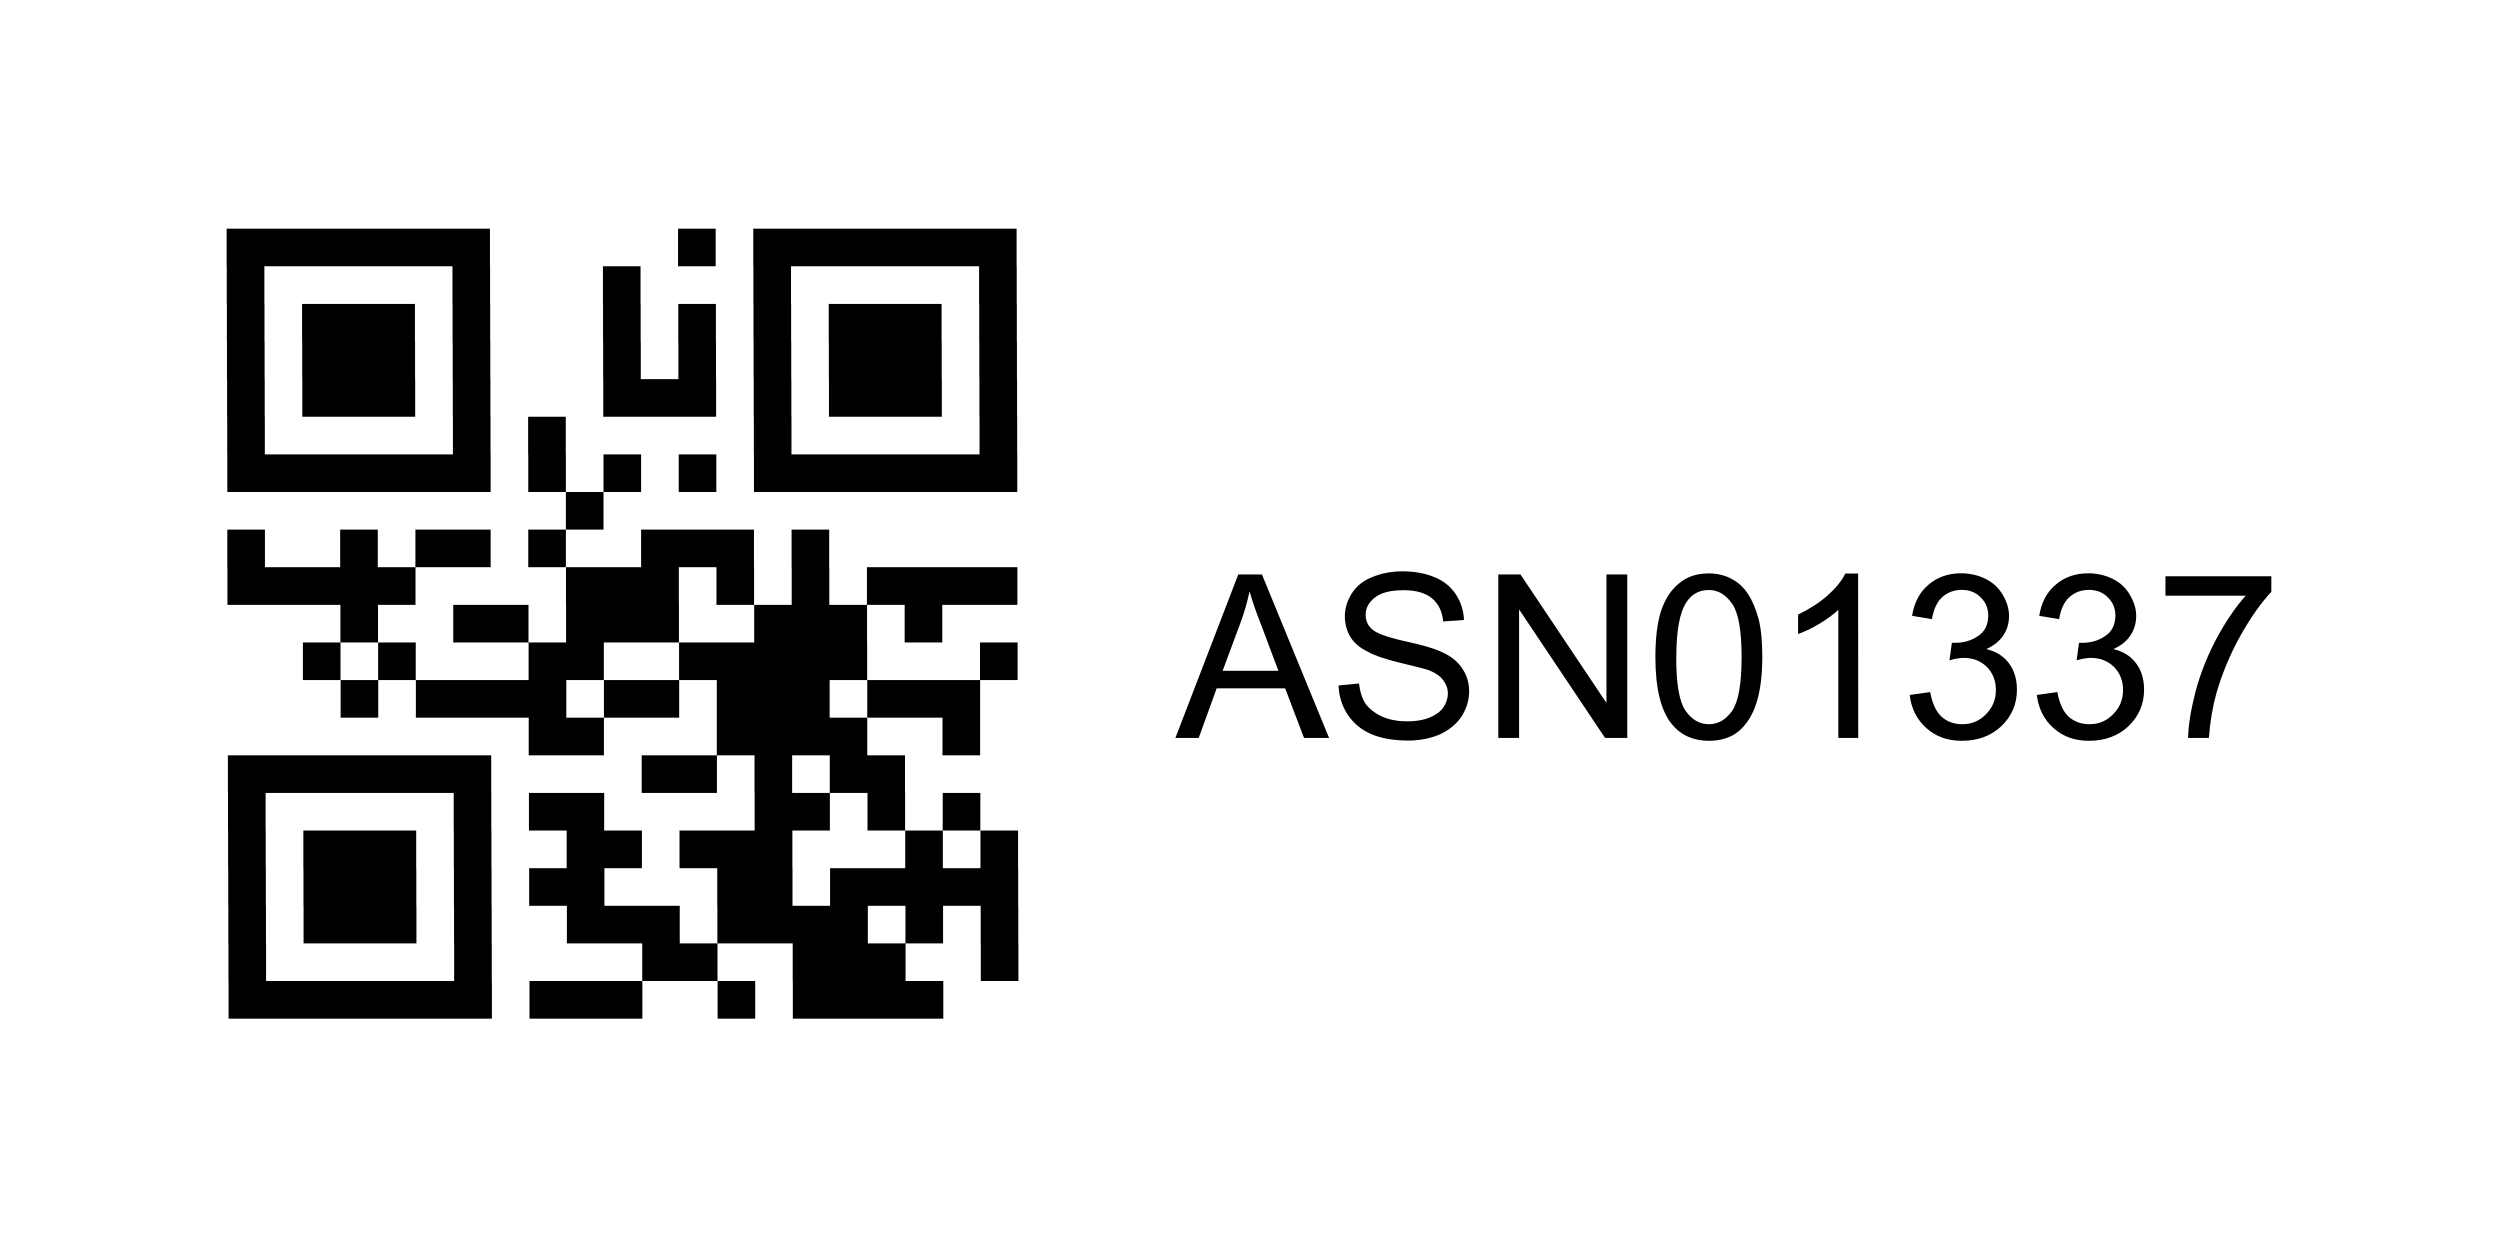 <?xml version="1.0" encoding="UTF-8" standalone="no"?>
<!-- Created with Inkscape (http://www.inkscape.org/) -->

<svg
   width="21.865mm"
   height="10.908mm"
   viewBox="0 0 21.865 10.908"
   version="1.1"
   id="svg1"
   xmlns="http://www.w3.org/2000/svg"
   xmlns:svg="http://www.w3.org/2000/svg"
   xmlns:rdf="http://www.w3.org/1999/02/22-rdf-syntax-ns#"
   xmlns:cc="http://creativecommons.org/ns#">
  <defs
     id="defs1" />
  <g
     id="layer2">
    <rect
       style="fill:#ffffff;stroke-width:0.307"
       id="rect1"
       width="21.865"
       height="10.908"
       x="0"
       y="0" />
  </g>
  <g
     id="layer1"
     transform="translate(-97.091,-146.377)">
    <path
       id="path10069"
       style="fill:#000000;fill-opacity:1;fill-rule:nonzero;stroke:none;stroke-width:0.353"
       d="m 107.371,152.831 0.55,-1.43 h 0.207 l 0.587,1.43 h -0.219 l -0.165,-0.434 h -0.599 l -0.157,0.434 z m 0.413,-0.587 h 0.488 l -0.149,-0.397 c -0.048,-0.121 -0.082,-0.22 -0.103,-0.298 -0.02,0.091 -0.045,0.182 -0.079,0.273 z m 1.015,0.128 0.178,-0.017 c 0.008,0.072 0.027,0.131 0.058,0.178 0.033,0.044 0.081,0.082 0.145,0.112 0.066,0.028 0.138,0.041 0.219,0.041 0.074,0 0.139,-0.01 0.194,-0.033 0.055,-0.022 0.095,-0.051 0.12,-0.087 0.027,-0.038 0.041,-0.08 0.041,-0.124 0,-0.043 -0.015,-0.083 -0.041,-0.116 -0.025,-0.035 -0.066,-0.064 -0.124,-0.087 -0.039,-0.013 -0.124,-0.035 -0.256,-0.066 -0.132,-0.033 -0.225,-0.064 -0.277,-0.095 -0.069,-0.033 -0.12,-0.075 -0.153,-0.128 -0.033,-0.055 -0.05,-0.116 -0.05,-0.182 0,-0.071 0.021,-0.138 0.062,-0.203 0.041,-0.063 0.1,-0.11 0.178,-0.141 0.08,-0.033 0.167,-0.05 0.265,-0.05 0.104,0 0.196,0.017 0.277,0.05 0.083,0.033 0.146,0.085 0.19,0.153 0.043,0.066 0.067,0.141 0.07,0.223 l -0.182,0.012 c -0.008,-0.088 -0.041,-0.155 -0.099,-0.203 -0.056,-0.046 -0.138,-0.07 -0.248,-0.07 -0.116,0 -0.201,0.023 -0.252,0.066 -0.053,0.041 -0.079,0.091 -0.079,0.149 0,0.053 0.019,0.095 0.058,0.128 0.035,0.033 0.13,0.068 0.285,0.103 0.154,0.033 0.258,0.064 0.314,0.091 0.085,0.036 0.147,0.085 0.186,0.145 0.041,0.058 0.062,0.126 0.062,0.203 0,0.077 -0.023,0.151 -0.066,0.219 -0.044,0.066 -0.107,0.119 -0.19,0.157 -0.081,0.035 -0.173,0.054 -0.277,0.054 -0.13,0 -0.239,-0.02 -0.327,-0.058 -0.086,-0.038 -0.153,-0.095 -0.203,-0.17 -0.05,-0.076 -0.076,-0.162 -0.079,-0.256 z m 1.396,0.459 v -1.43 h 0.194 l 0.752,1.124 v -1.124 h 0.182 v 1.43 h -0.194 l -0.752,-1.124 v 1.124 z m 1.374,-0.707 c 0,-0.167 0.017,-0.303 0.05,-0.405 0.035,-0.104 0.088,-0.184 0.157,-0.24 0.068,-0.058 0.155,-0.087 0.26,-0.087 0.076,0 0.145,0.017 0.203,0.05 0.058,0.031 0.104,0.074 0.141,0.132 0.038,0.058 0.068,0.13 0.091,0.215 0.022,0.083 0.033,0.194 0.033,0.335 0,0.168 -0.019,0.305 -0.054,0.409 -0.033,0.102 -0.085,0.182 -0.153,0.24 -0.069,0.056 -0.156,0.083 -0.26,0.083 -0.138,0 -0.247,-0.05 -0.327,-0.149 -0.094,-0.118 -0.141,-0.312 -0.141,-0.583 z m 0.182,0 c 0,0.235 0.027,0.392 0.083,0.471 0.055,0.077 0.122,0.116 0.203,0.116 0.08,0 0.147,-0.038 0.203,-0.116 0.055,-0.08 0.083,-0.237 0.083,-0.471 0,-0.234 -0.028,-0.39 -0.083,-0.467 -0.056,-0.08 -0.123,-0.12 -0.203,-0.12 -0.083,0 -0.148,0.035 -0.194,0.103 -0.061,0.089 -0.091,0.25 -0.091,0.484 z m 1.592,0.707 h -0.174 v -1.12 c -0.044,0.041 -0.101,0.083 -0.17,0.124 -0.066,0.039 -0.127,0.068 -0.182,0.087 v -0.17 c 0.096,-0.046 0.182,-0.101 0.256,-0.165 0.074,-0.066 0.126,-0.13 0.157,-0.194 h 0.112 z m 0.451,-0.376 0.178,-0.025 c 0.019,0.099 0.052,0.172 0.099,0.215 0.05,0.044 0.11,0.066 0.182,0.066 0.083,0 0.151,-0.029 0.207,-0.087 0.058,-0.058 0.087,-0.128 0.087,-0.211 0,-0.083 -0.027,-0.15 -0.079,-0.203 -0.053,-0.052 -0.12,-0.079 -0.203,-0.079 -0.033,0 -0.074,0.007 -0.124,0.021 l 0.021,-0.153 c 0.01,0 0.021,0 0.029,0 0.074,0 0.141,-0.019 0.198,-0.058 0.06,-0.038 0.091,-0.099 0.091,-0.182 0,-0.063 -0.023,-0.116 -0.066,-0.157 -0.041,-0.043 -0.097,-0.066 -0.165,-0.066 -0.069,0 -0.127,0.023 -0.174,0.066 -0.044,0.041 -0.073,0.105 -0.087,0.19 l -0.174,-0.029 c 0.019,-0.118 0.067,-0.209 0.145,-0.273 0.076,-0.066 0.172,-0.099 0.285,-0.099 0.076,0 0.149,0.017 0.215,0.05 0.066,0.033 0.116,0.081 0.149,0.141 0.035,0.058 0.054,0.119 0.054,0.182 0,0.064 -0.017,0.12 -0.05,0.17 -0.033,0.05 -0.083,0.09 -0.149,0.12 0.085,0.02 0.151,0.061 0.198,0.124 0.046,0.061 0.07,0.138 0.07,0.232 0,0.124 -0.045,0.23 -0.136,0.318 -0.091,0.086 -0.207,0.128 -0.347,0.128 -0.124,0 -0.227,-0.037 -0.31,-0.112 -0.083,-0.074 -0.131,-0.171 -0.145,-0.289 z m 1.112,0 0.178,-0.025 c 0.019,0.099 0.052,0.172 0.099,0.215 0.05,0.044 0.11,0.066 0.182,0.066 0.083,0 0.151,-0.029 0.207,-0.087 0.058,-0.058 0.087,-0.128 0.087,-0.211 0,-0.083 -0.027,-0.15 -0.079,-0.203 -0.053,-0.052 -0.12,-0.079 -0.203,-0.079 -0.033,0 -0.074,0.007 -0.124,0.021 l 0.021,-0.153 c 0.01,0 0.021,0 0.029,0 0.074,0 0.141,-0.019 0.198,-0.058 0.06,-0.038 0.091,-0.099 0.091,-0.182 0,-0.063 -0.023,-0.116 -0.066,-0.157 -0.041,-0.043 -0.097,-0.066 -0.165,-0.066 -0.069,0 -0.127,0.023 -0.174,0.066 -0.044,0.041 -0.073,0.105 -0.087,0.19 l -0.174,-0.029 c 0.019,-0.118 0.067,-0.209 0.145,-0.273 0.076,-0.066 0.172,-0.099 0.285,-0.099 0.076,0 0.149,0.017 0.215,0.05 0.066,0.033 0.116,0.081 0.149,0.141 0.035,0.058 0.054,0.119 0.054,0.182 0,0.064 -0.017,0.12 -0.05,0.17 -0.033,0.05 -0.083,0.09 -0.149,0.12 0.085,0.02 0.151,0.061 0.198,0.124 0.046,0.061 0.07,0.138 0.07,0.232 0,0.124 -0.045,0.23 -0.136,0.318 -0.091,0.086 -0.207,0.128 -0.347,0.128 -0.124,0 -0.227,-0.037 -0.31,-0.112 -0.083,-0.074 -0.131,-0.171 -0.145,-0.289 z m 1.124,-0.868 v -0.17 h 0.926 v 0.136 c -0.091,0.097 -0.182,0.226 -0.273,0.389 -0.089,0.16 -0.157,0.326 -0.207,0.496 -0.033,0.119 -0.056,0.25 -0.066,0.393 h -0.182 c 0.002,-0.113 0.025,-0.249 0.066,-0.409 0.043,-0.159 0.104,-0.312 0.182,-0.459 0.08,-0.149 0.165,-0.274 0.256,-0.376 z m 0,0 m -11.018,3.699 h 0.329 v -0.329 h -0.329 z m -0.329,0 h 0.329 v -0.329 h -0.329 z m -0.329,0 h 0.329 v -0.329 h -0.329 z m -0.329,0 h 0.329 v -0.329 h -0.329 z m -0.658,0 h 0.329 v -0.329 h -0.329 z m -0.987,0 h 0.329 v -0.329 h -0.329 z m -0.329,0 h 0.329 v -0.329 h -0.329 z m -0.329,0 h 0.329 v -0.329 h -0.329 z m -0.658,0 h 0.329 v -0.329 h -0.329 z m -0.329,0 h 0.329 v -0.329 h -0.329 z m -0.329,0 h 0.329 v -0.329 h -0.329 z m -0.329,0 h 0.329 v -0.329 h -0.329 z m -0.329,0 h 0.329 v -0.329 h -0.329 z m -0.329,0 h 0.329 v -0.329 h -0.329 z m -0.329,0 h 0.329 v -0.329 h -0.329 z m 6.579,-0.329 h 0.329 v -0.329 h -0.329 z m -0.987,0 h 0.329 v -0.329 h -0.329 z m -0.329,0 h 0.329 v -0.329 h -0.329 z m -0.329,0 h 0.329 v -0.329 h -0.329 z m -0.987,0 h 0.329 v -0.329 h -0.329 z m -0.329,0 h 0.329 v -0.329 h -0.329 z m -1.645,0 h 0.329 v -0.329 h -0.329 z m -1.974,0 h 0.329 v -0.329 h -0.329 z m 6.579,-0.329 h 0.329 v -0.329 h -0.329 z m -0.658,0 h 0.329 v -0.329 h -0.329 z m -0.658,0 h 0.329 v -0.329 h -0.329 z m -0.329,0 h 0.329 v -0.329 h -0.329 z m -0.329,0 h 0.329 v -0.329 h -0.329 z m -0.329,0 h 0.329 v -0.329 h -0.329 z m -0.658,0 h 0.329 v -0.329 h -0.329 z m -0.329,0 h 0.329 v -0.329 h -0.329 z m -0.329,0 h 0.329 v -0.329 h -0.329 z m -0.987,0 h 0.329 v -0.329 h -0.329 z m -0.658,0 h 0.329 v -0.329 h -0.329 z m -0.329,0 h 0.329 v -0.329 h -0.329 z m -0.329,0 h 0.329 v -0.329 h -0.329 z m -0.658,0 h 0.329 v -0.329 h -0.329 z m 6.579,-0.329 h 0.329 v -0.329 h -0.329 z m -0.329,0 h 0.329 v -0.329 h -0.329 z m -0.329,0 h 0.329 v -0.329 h -0.329 z m -0.329,0 h 0.329 v -0.329 h -0.329 z m -0.329,0 h 0.329 v -0.329 h -0.329 z m -0.658,0 h 0.329 v -0.329 h -0.329 z m -0.329,0 h 0.329 v -0.329 h -0.329 z m -1.316,0 h 0.329 v -0.329 h -0.329 z m -0.329,0 h 0.329 v -0.329 h -0.329 z m -0.658,0 h 0.329 v -0.329 h -0.329 z m -0.658,0 h 0.329 v -0.329 h -0.329 z m -0.329,0 h 0.329 v -0.329 h -0.329 z m -0.329,0 h 0.329 v -0.329 h -0.329 z m -0.658,0 h 0.329 v -0.329 h -0.329 z m 6.579,-0.329 h 0.329 v -0.329 h -0.329 z m -0.658,0 h 0.329 v -0.329 h -0.329 z m -1.316,0 h 0.329 v -0.329 h -0.329 z m -0.329,0 h 0.329 v -0.329 h -0.329 z m -0.329,0 h 0.329 v -0.329 h -0.329 z m -0.658,0 h 0.329 v -0.329 h -0.329 z m -0.329,0 h 0.329 v -0.329 h -0.329 z m -0.987,0 h 0.329 v -0.329 h -0.329 z m -0.658,0 h 0.329 v -0.329 h -0.329 z m -0.329,0 h 0.329 v -0.329 h -0.329 z m -0.329,0 h 0.329 v -0.329 h -0.329 z m -0.658,0 h 0.329 v -0.329 h -0.329 z m 6.25,-0.329 h 0.329 v -0.329 h -0.329 z m -0.658,0 h 0.329 v -0.329 h -0.329 z m -0.658,0 h 0.329 v -0.329 h -0.329 z m -0.329,0 h 0.329 v -0.329 h -0.329 z m -1.645,0 h 0.329 v -0.329 h -0.329 z m -0.329,0 h 0.329 v -0.329 h -0.329 z m -0.658,0 h 0.329 v -0.329 h -0.329 z m -1.974,0 h 0.329 v -0.329 h -0.329 z m 5.592,-0.329 h 0.329 v -0.329 h -0.329 z m -0.329,0 h 0.329 v -0.329 h -0.329 z m -0.658,0 h 0.329 v -0.329 h -0.329 z m -0.658,0 h 0.329 v -0.329 h -0.329 z m -0.329,0 h 0.329 v -0.329 h -0.329 z m -1.645,0 h 0.329 v -0.329 h -0.329 z m -0.329,0 h 0.329 v -0.329 h -0.329 z m -0.329,0 h 0.329 v -0.329 h -0.329 z m -0.329,0 h 0.329 v -0.329 h -0.329 z m -0.329,0 h 0.329 v -0.329 h -0.329 z m -0.329,0 h 0.329 v -0.329 h -0.329 z m -0.329,0 h 0.329 v -0.329 h -0.329 z m 6.25,-0.329 h 0.329 v -0.329 h -0.329 z m -0.987,0 h 0.329 v -0.329 h -0.329 z m -0.329,0 h 0.329 v -0.329 h -0.329 z m -0.329,0 h 0.329 v -0.329 h -0.329 z m -0.329,0 h 0.329 v -0.329 h -0.329 z m -1.316,0 h 0.329 v -0.329 h -0.329 z m -0.329,0 h 0.329 v -0.329 h -0.329 z m 3.619,-0.329 h 0.329 v -0.329 h -0.329 z m -0.329,0 h 0.329 v -0.329 h -0.329 z m -0.329,0 h 0.329 v -0.329 h -0.329 z m -0.658,0 h 0.329 v -0.329 h -0.329 z m -0.329,0 h 0.329 v -0.329 h -0.329 z m -0.329,0 h 0.329 v -0.329 h -0.329 z m -0.658,0 h 0.329 v -0.329 h -0.329 z m -0.329,0 h 0.329 v -0.329 h -0.329 z m -0.658,0 h 0.329 v -0.329 h -0.329 z m -0.329,0 h 0.329 v -0.329 h -0.329 z m -0.329,0 h 0.329 v -0.329 h -0.329 z m -0.329,0 h 0.329 v -0.329 h -0.329 z m -0.658,0 h 0.329 v -0.329 h -0.329 z m 5.592,-0.329 h 0.329 v -0.329 h -0.329 z m -1.316,0 h 0.329 v -0.329 h -0.329 z m -0.329,0 h 0.329 v -0.329 h -0.329 z m -0.329,0 h 0.329 v -0.329 h -0.329 z m -0.329,0 h 0.329 v -0.329 h -0.329 z m -0.329,0 h 0.329 v -0.329 h -0.329 z m -0.987,0 h 0.329 v -0.329 h -0.329 z m -0.329,0 h 0.329 v -0.329 h -0.329 z m -1.316,0 h 0.329 v -0.329 h -0.329 z m -0.658,0 h 0.329 v -0.329 h -0.329 z m 5.263,-0.329 h 0.329 v -0.329 h -0.329 z m -0.658,0 h 0.329 v -0.329 h -0.329 z m -0.329,0 h 0.329 v -0.329 h -0.329 z m -0.329,0 h 0.329 v -0.329 h -0.329 z m -0.987,0 h 0.329 v -0.329 h -0.329 z m -0.329,0 h 0.329 v -0.329 h -0.329 z m -0.329,0 h 0.329 v -0.329 h -0.329 z m -0.658,0 h 0.329 v -0.329 h -0.329 z m -0.329,0 h 0.329 v -0.329 h -0.329 z m -0.987,0 h 0.329 v -0.329 h -0.329 z m 5.592,-0.329 h 0.329 v -0.329 h -0.329 z m -0.329,0 h 0.329 v -0.329 h -0.329 z m -0.329,0 h 0.329 v -0.329 h -0.329 z m -0.329,0 h 0.329 v -0.329 h -0.329 z m -0.658,0 h 0.329 v -0.329 h -0.329 z m -0.658,0 h 0.329 v -0.329 h -0.329 z m -0.658,0 h 0.329 v -0.329 h -0.329 z m -0.329,0 h 0.329 v -0.329 h -0.329 z m -0.329,0 h 0.329 v -0.329 h -0.329 z m -1.645,0 h 0.329 v -0.329 h -0.329 z m -0.329,0 h 0.329 v -0.329 h -0.329 z m -0.329,0 h 0.329 v -0.329 h -0.329 z m -0.329,0 h 0.329 v -0.329 h -0.329 z m -0.329,0 h 0.329 v -0.329 h -0.329 z m 4.934,-0.329 h 0.329 v -0.329 h -0.329 z m -0.658,0 h 0.329 v -0.329 h -0.329 z m -0.329,0 h 0.329 v -0.329 h -0.329 z m -0.329,0 h 0.329 v -0.329 h -0.329 z m -0.987,0 h 0.329 v -0.329 h -0.329 z m -0.658,0 h 0.329 v -0.329 h -0.329 z m -0.329,0 h 0.329 v -0.329 h -0.329 z m -0.658,0 h 0.329 v -0.329 h -0.329 z m -0.987,0 h 0.329 v -0.329 h -0.329 z m 2.961,-0.329 h 0.329 v -0.329 h -0.329 z m 3.619,-0.329 h 0.329 v -0.329 h -0.329 z m -0.329,0 h 0.329 v -0.329 h -0.329 z m -0.329,0 h 0.329 v -0.329 h -0.329 z m -0.329,0 h 0.329 v -0.329 h -0.329 z m -0.329,0 h 0.329 v -0.329 h -0.329 z m -0.329,0 h 0.329 v -0.329 h -0.329 z m -0.329,0 h 0.329 v -0.329 h -0.329 z m -0.658,0 h 0.329 v -0.329 h -0.329 z m -0.658,0 h 0.329 v -0.329 h -0.329 z m -0.658,0 h 0.329 v -0.329 h -0.329 z m -0.658,0 h 0.329 v -0.329 h -0.329 z m -0.329,0 h 0.329 v -0.329 h -0.329 z m -0.329,0 h 0.329 v -0.329 h -0.329 z m -0.329,0 h 0.329 v -0.329 h -0.329 z m -0.329,0 h 0.329 v -0.329 h -0.329 z m -0.329,0 h 0.329 v -0.329 h -0.329 z m -0.329,0 h 0.329 v -0.329 h -0.329 z m 6.579,-0.329 h 0.329 v -0.329 h -0.329 z m -1.974,0 h 0.329 v -0.329 h -0.329 z m -1.974,0 h 0.329 v -0.329 h -0.329 z m -0.658,0 h 0.329 v -0.329 h -0.329 z m -1.974,0 h 0.329 v -0.329 h -0.329 z m 6.579,-0.329 h 0.329 v -0.329 h -0.329 z m -0.658,0 h 0.329 v -0.329 h -0.329 z m -0.329,0 h 0.329 v -0.329 h -0.329 z m -0.329,0 h 0.329 v -0.329 h -0.329 z m -0.658,0 h 0.329 v -0.329 h -0.329 z m -0.658,0 h 0.329 v -0.329 h -0.329 z m -0.329,0 h 0.329 v -0.329 h -0.329 z m -0.329,0 h 0.329 v -0.329 h -0.329 z m -1.316,0 h 0.329 v -0.329 h -0.329 z m -0.658,0 h 0.329 v -0.329 h -0.329 z m -0.329,0 h 0.329 v -0.329 h -0.329 z m -0.329,0 h 0.329 v -0.329 h -0.329 z m -0.658,0 h 0.329 v -0.329 h -0.329 z m 6.579,-0.329 h 0.329 v -0.329 h -0.329 z m -0.658,0 h 0.329 v -0.329 h -0.329 z m -0.329,0 h 0.329 v -0.329 h -0.329 z m -0.329,0 h 0.329 v -0.329 h -0.329 z m -0.658,0 h 0.329 v -0.329 h -0.329 z m -0.658,0 h 0.329 v -0.329 h -0.329 z m -0.658,0 h 0.329 v -0.329 h -0.329 z m -1.316,0 h 0.329 v -0.329 h -0.329 z m -0.658,0 h 0.329 v -0.329 h -0.329 z m -0.329,0 h 0.329 v -0.329 h -0.329 z m -0.329,0 h 0.329 v -0.329 h -0.329 z m -0.658,0 h 0.329 v -0.329 h -0.329 z m 6.579,-0.329 h 0.329 v -0.329 h -0.329 z m -0.658,0 h 0.329 v -0.329 h -0.329 z m -0.329,0 h 0.329 v -0.329 h -0.329 z m -0.329,0 h 0.329 v -0.329 h -0.329 z m -0.658,0 h 0.329 v -0.329 h -0.329 z m -0.658,0 h 0.329 v -0.329 h -0.329 z m -0.658,0 h 0.329 v -0.329 h -0.329 z m -1.316,0 h 0.329 v -0.329 h -0.329 z m -0.658,0 h 0.329 v -0.329 h -0.329 z m -0.329,0 h 0.329 v -0.329 h -0.329 z m -0.329,0 h 0.329 v -0.329 h -0.329 z m -0.658,0 h 0.329 v -0.329 h -0.329 z m 6.579,-0.329 h 0.329 v -0.329 h -0.329 z m -1.974,0 h 0.329 v -0.329 h -0.329 z m -1.316,0 h 0.329 v -0.329 h -0.329 z m -1.316,0 h 0.329 v -0.329 h -0.329 z m -1.974,0 h 0.329 v -0.329 h -0.329 z m 6.579,-0.329 h 0.329 v -0.329 h -0.329 z m -0.329,0 h 0.329 v -0.329 h -0.329 z m -0.329,0 h 0.329 v -0.329 h -0.329 z m -0.329,0 h 0.329 v -0.329 h -0.329 z m -0.329,0 h 0.329 v -0.329 h -0.329 z m -0.329,0 h 0.329 v -0.329 h -0.329 z m -0.329,0 h 0.329 v -0.329 h -0.329 z m -0.658,0 h 0.329 v -0.329 h -0.329 z m -1.974,0 h 0.329 v -0.329 h -0.329 z m -0.329,0 h 0.329 v -0.329 h -0.329 z m -0.329,0 h 0.329 v -0.329 h -0.329 z m -0.329,0 h 0.329 v -0.329 h -0.329 z m -0.329,0 h 0.329 v -0.329 h -0.329 z m -0.329,0 h 0.329 v -0.329 h -0.329 z m -0.329,0 h 0.329 v -0.329 h -0.329 z" />
  </g>
</svg>

